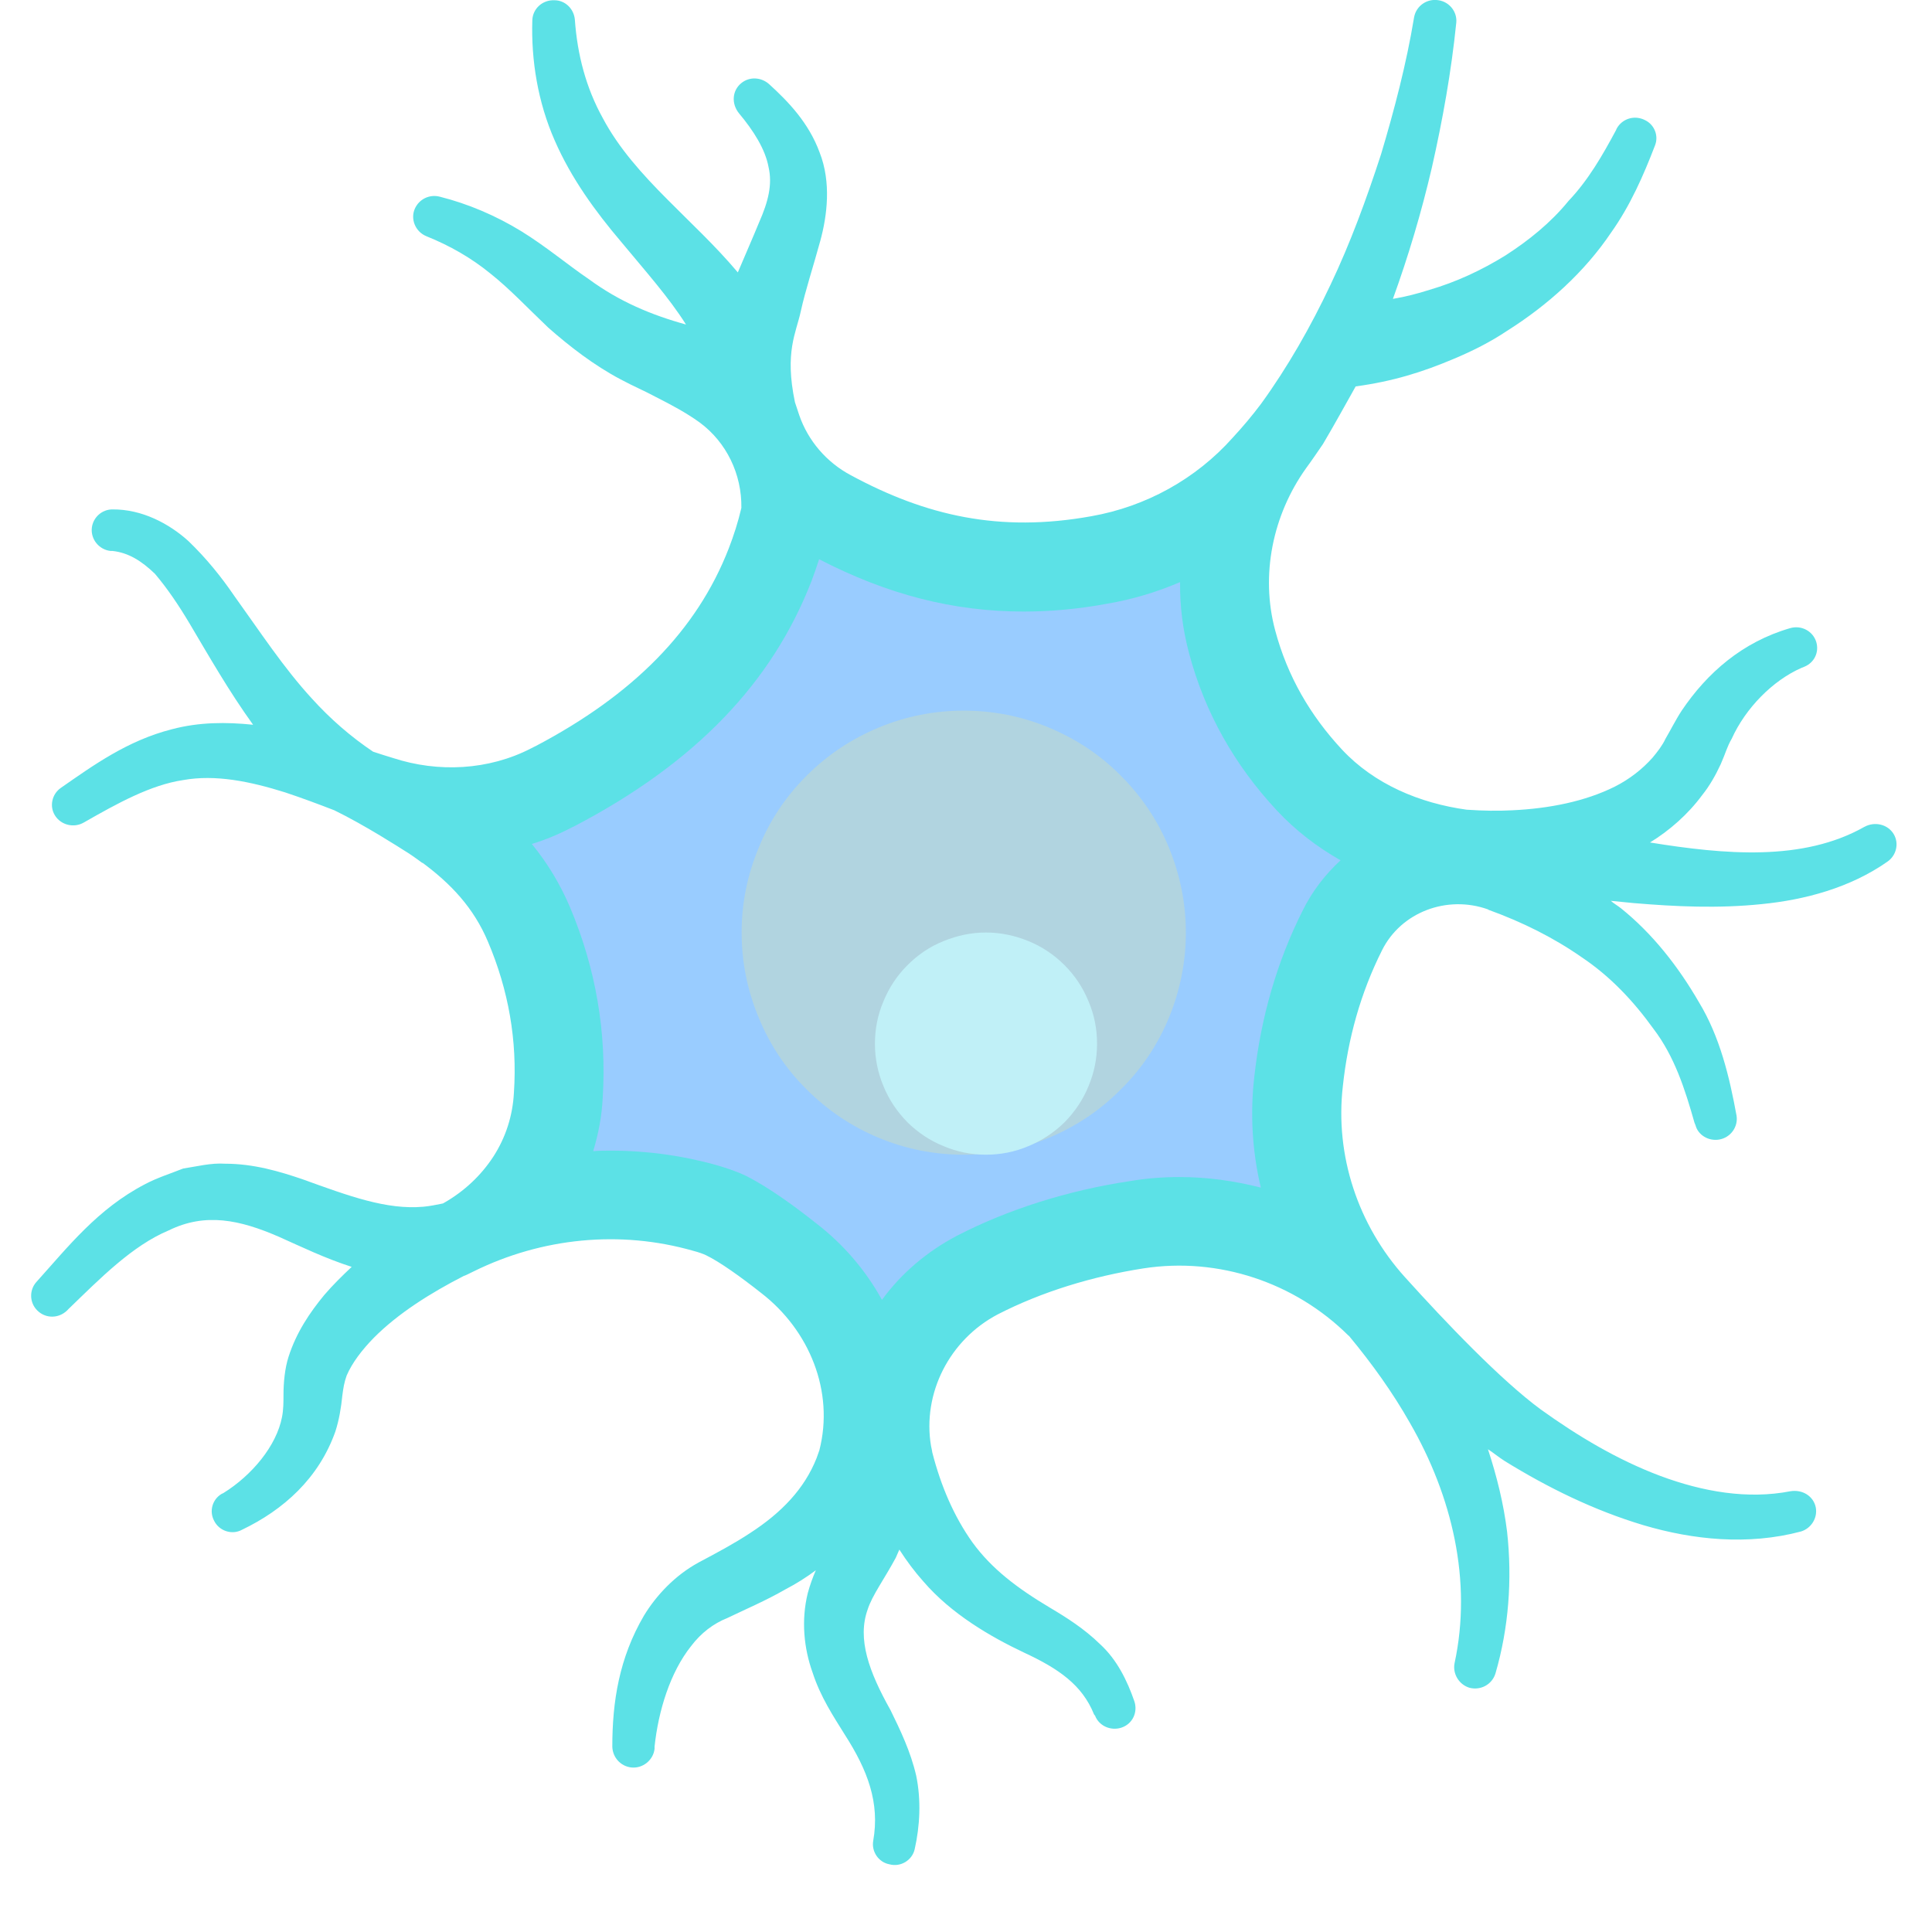 <svg xmlns="http://www.w3.org/2000/svg" xmlns:xlink="http://www.w3.org/1999/xlink" width="40" zoomAndPan="magnify" viewBox="0 0 30 30" height="40" preserveAspectRatio="xMidYMid meet" version="1.0"><defs><clipPath id="d98d6d80a8"><path d="M 0.484 0 L 29.516 0 L 29.516 29 L 0.484 29 Z M 0.484 0 " clip-rule="nonzero"/></clipPath></defs><g clip-path="url(#d98d6d80a8)"><path fill="#5ce1e6" d="M 25.367 14.023 C 25.25 14.012 25.129 14 25.012 13.988 C 25.062 14.031 25.117 14.062 25.168 14.102 C 25.664 14.5 26.062 15.012 26.379 15.559 C 26.707 16.098 26.855 16.723 26.965 17.324 C 26.992 17.496 26.875 17.664 26.695 17.695 C 26.531 17.723 26.367 17.625 26.328 17.473 L 26.312 17.434 C 26.164 16.91 26 16.402 25.676 15.977 C 25.367 15.547 25.004 15.16 24.559 14.863 C 24.117 14.555 23.633 14.316 23.117 14.129 L 23.105 14.121 C 22.473 13.895 21.758 14.16 21.461 14.754 C 21.125 15.422 20.93 16.133 20.852 16.863 C 20.727 17.941 21.086 19.023 21.816 19.832 C 22.461 20.547 23.305 21.43 23.926 21.887 C 24.508 22.305 25.125 22.672 25.781 22.918 C 26.441 23.164 27.137 23.285 27.801 23.156 C 27.992 23.125 28.16 23.234 28.195 23.406 C 28.227 23.574 28.121 23.734 27.965 23.781 C 27.141 24 26.289 23.91 25.523 23.684 C 24.75 23.453 24.031 23.098 23.367 22.688 C 23.273 22.629 23.195 22.562 23.105 22.504 C 23.242 22.922 23.348 23.348 23.402 23.785 C 23.484 24.527 23.426 25.281 23.223 25.98 C 23.172 26.156 22.992 26.254 22.816 26.207 C 22.652 26.156 22.555 25.988 22.586 25.828 C 22.863 24.547 22.547 23.23 21.895 22.098 C 21.625 21.621 21.305 21.176 20.949 20.746 L 20.934 20.734 C 20.105 19.914 18.922 19.516 17.758 19.695 C 16.957 19.82 16.176 20.059 15.492 20.41 C 14.742 20.805 14.32 21.637 14.457 22.453 C 14.465 22.492 14.473 22.523 14.477 22.555 C 14.609 23.07 14.812 23.547 15.102 23.953 C 15.398 24.359 15.793 24.66 16.305 24.965 C 16.555 25.113 16.84 25.293 17.082 25.531 C 17.344 25.77 17.504 26.098 17.613 26.414 C 17.672 26.582 17.59 26.77 17.41 26.828 C 17.246 26.879 17.066 26.801 17.004 26.641 L 16.988 26.621 C 16.805 26.164 16.438 25.91 15.898 25.66 C 15.379 25.414 14.773 25.062 14.34 24.559 C 14.203 24.406 14.078 24.238 13.965 24.062 C 13.945 24.102 13.93 24.148 13.91 24.188 C 13.727 24.527 13.543 24.773 13.473 24.992 C 13.309 25.449 13.492 25.957 13.828 26.555 C 13.977 26.859 14.141 27.199 14.227 27.574 C 14.305 27.953 14.285 28.352 14.203 28.715 C 14.164 28.887 13.984 28.996 13.812 28.949 C 13.641 28.918 13.531 28.75 13.559 28.586 C 13.664 27.992 13.473 27.488 13.117 26.934 C 12.945 26.656 12.742 26.355 12.617 25.969 C 12.484 25.598 12.438 25.164 12.543 24.738 C 12.578 24.609 12.621 24.492 12.668 24.383 C 12.512 24.5 12.352 24.598 12.195 24.68 C 11.891 24.855 11.578 24.988 11.293 25.125 C 11.078 25.211 10.887 25.355 10.73 25.562 C 10.406 25.969 10.223 26.566 10.164 27.121 L 10.164 27.156 C 10.145 27.328 9.984 27.465 9.801 27.445 C 9.637 27.426 9.512 27.289 9.508 27.121 C 9.508 26.426 9.613 25.746 10 25.086 C 10.195 24.766 10.484 24.461 10.848 24.262 C 11.137 24.109 11.406 23.965 11.648 23.805 C 12.137 23.488 12.492 23.117 12.68 22.641 C 12.695 22.602 12.707 22.562 12.723 22.52 C 12.957 21.609 12.57 20.656 11.82 20.078 C 11.504 19.828 11.176 19.594 10.965 19.492 C 10.926 19.473 10.852 19.445 10.762 19.422 C 9.629 19.098 8.414 19.219 7.355 19.742 C 7.262 19.789 7.211 19.812 7.203 19.812 C 6.684 20.078 6.18 20.395 5.805 20.773 C 5.621 20.961 5.469 21.16 5.383 21.359 C 5.344 21.469 5.332 21.547 5.316 21.668 C 5.297 21.859 5.266 22.047 5.207 22.23 C 4.949 22.957 4.402 23.445 3.758 23.754 C 3.602 23.84 3.402 23.773 3.324 23.613 C 3.246 23.465 3.297 23.285 3.438 23.199 L 3.469 23.184 C 3.91 22.91 4.293 22.453 4.379 22.004 C 4.402 21.887 4.402 21.77 4.402 21.656 C 4.402 21.477 4.422 21.25 4.48 21.07 C 4.602 20.688 4.812 20.379 5.035 20.109 C 5.172 19.949 5.316 19.809 5.461 19.672 C 5.047 19.539 4.668 19.355 4.336 19.207 C 3.719 18.938 3.188 18.828 2.621 19.105 C 2.051 19.344 1.555 19.852 1.062 20.328 L 1.043 20.348 C 0.91 20.477 0.707 20.477 0.578 20.348 C 0.457 20.227 0.453 20.035 0.562 19.91 C 1.055 19.363 1.516 18.77 2.254 18.387 C 2.438 18.289 2.648 18.223 2.844 18.145 C 3.055 18.113 3.277 18.055 3.496 18.07 C 3.941 18.07 4.344 18.191 4.699 18.312 C 5.414 18.57 6 18.789 6.574 18.738 C 6.672 18.73 6.777 18.707 6.875 18.688 L 6.891 18.68 C 7.207 18.5 7.469 18.254 7.66 17.961 C 7.852 17.664 7.961 17.328 7.98 16.969 C 8.035 16.156 7.895 15.371 7.578 14.625 C 7.355 14.094 7 13.723 6.562 13.398 C 6.555 13.398 6.555 13.398 6.555 13.398 C 6.461 13.328 6.363 13.258 6.258 13.195 C 6.258 13.195 5.66 12.809 5.191 12.582 C 4.938 12.484 4.688 12.391 4.43 12.305 C 3.883 12.133 3.344 12.023 2.844 12.113 C 2.34 12.188 1.824 12.473 1.305 12.77 C 1.148 12.863 0.945 12.812 0.852 12.66 C 0.766 12.52 0.805 12.332 0.945 12.234 C 1.445 11.887 1.977 11.5 2.668 11.324 C 3.094 11.211 3.516 11.211 3.93 11.254 C 3.555 10.734 3.246 10.191 2.945 9.684 C 2.773 9.395 2.598 9.137 2.406 8.91 C 2.199 8.711 1.996 8.582 1.746 8.555 L 1.715 8.555 C 1.539 8.535 1.406 8.375 1.426 8.195 C 1.445 8.035 1.582 7.91 1.746 7.91 C 2.207 7.906 2.629 8.133 2.926 8.402 C 3.207 8.672 3.438 8.961 3.633 9.246 C 4.043 9.816 4.402 10.367 4.84 10.844 C 5.129 11.164 5.449 11.441 5.793 11.672 C 5.898 11.707 5.996 11.738 6.102 11.77 C 6.805 12 7.586 11.961 8.246 11.621 C 8.27 11.609 8.297 11.594 8.324 11.582 C 9.828 10.789 10.82 9.793 11.316 8.516 C 11.395 8.312 11.461 8.105 11.512 7.887 C 11.52 7.363 11.281 6.867 10.863 6.559 C 10.656 6.41 10.43 6.289 10.191 6.168 C 9.988 6.059 9.848 6.004 9.637 5.891 C 9.223 5.672 8.844 5.379 8.512 5.086 C 8.191 4.781 7.914 4.484 7.613 4.246 C 7.316 4.004 6.988 3.816 6.621 3.668 C 6.449 3.598 6.371 3.402 6.441 3.242 C 6.508 3.09 6.672 3.012 6.832 3.055 C 7.266 3.164 7.699 3.348 8.094 3.59 C 8.48 3.828 8.816 4.113 9.145 4.336 C 9.613 4.68 10.113 4.891 10.652 5.039 C 10.383 4.613 10.016 4.203 9.641 3.75 C 9.25 3.289 8.871 2.773 8.613 2.18 C 8.352 1.586 8.246 0.938 8.266 0.312 C 8.273 0.133 8.426 -0.004 8.609 0.004 C 8.777 0.004 8.91 0.137 8.926 0.301 C 8.965 0.855 9.102 1.367 9.359 1.832 C 9.605 2.297 9.969 2.703 10.375 3.109 C 10.719 3.457 11.102 3.809 11.457 4.23 C 11.574 3.953 11.691 3.688 11.789 3.449 C 11.93 3.129 11.996 2.863 11.934 2.594 C 11.883 2.316 11.699 2.027 11.477 1.762 C 11.352 1.609 11.371 1.406 11.508 1.293 C 11.633 1.188 11.816 1.195 11.941 1.305 C 12.246 1.582 12.559 1.91 12.727 2.367 C 12.91 2.832 12.844 3.348 12.738 3.738 C 12.625 4.152 12.508 4.5 12.434 4.836 C 12.363 5.168 12.18 5.465 12.344 6.246 L 12.41 6.445 C 12.547 6.844 12.836 7.18 13.211 7.379 C 14.375 8.008 15.52 8.273 16.945 8.016 C 17.793 7.867 18.57 7.438 19.141 6.797 C 19.293 6.633 19.445 6.453 19.582 6.27 C 19.996 5.699 20.352 5.074 20.66 4.422 C 20.969 3.773 21.219 3.09 21.445 2.395 C 21.652 1.703 21.84 0.984 21.957 0.273 C 21.988 0.09 22.16 -0.027 22.34 0.004 C 22.508 0.031 22.629 0.184 22.613 0.352 C 22.535 1.117 22.402 1.859 22.234 2.602 C 22.074 3.289 21.871 3.973 21.629 4.641 C 21.82 4.609 22.016 4.559 22.199 4.5 C 22.613 4.379 23.008 4.195 23.379 3.965 C 23.738 3.734 24.082 3.457 24.355 3.121 C 24.66 2.801 24.883 2.414 25.094 2.02 L 25.102 2 C 25.188 1.84 25.383 1.781 25.547 1.867 C 25.691 1.938 25.758 2.109 25.699 2.258 C 25.52 2.723 25.316 3.191 25.016 3.613 C 24.605 4.223 24.035 4.738 23.402 5.137 C 23.141 5.312 22.859 5.453 22.57 5.574 C 22.09 5.777 21.629 5.922 21.051 6 C 20.879 6.305 20.719 6.598 20.543 6.895 C 20.457 7.02 20.371 7.148 20.281 7.27 C 19.762 7.996 19.57 8.93 19.801 9.789 C 19.992 10.504 20.348 11.113 20.84 11.641 C 21.34 12.176 22.043 12.473 22.781 12.574 C 22.781 12.574 22.785 12.574 22.793 12.574 C 23.023 12.59 23.258 12.594 23.484 12.582 C 24.055 12.555 24.613 12.445 25.074 12.215 C 25.305 12.098 25.5 11.945 25.66 11.766 C 25.738 11.672 25.812 11.578 25.863 11.469 C 25.922 11.371 26.023 11.172 26.113 11.035 C 26.508 10.449 27.055 9.969 27.797 9.754 C 27.973 9.703 28.152 9.801 28.203 9.969 C 28.25 10.129 28.172 10.289 28.02 10.352 L 27.973 10.371 C 27.527 10.566 27.105 10.996 26.891 11.469 C 26.816 11.598 26.797 11.691 26.719 11.867 C 26.641 12.035 26.547 12.203 26.43 12.348 C 26.211 12.645 25.922 12.898 25.621 13.082 C 26.785 13.27 27.996 13.379 28.949 12.84 C 29.113 12.75 29.316 12.801 29.406 12.953 C 29.492 13.098 29.445 13.285 29.309 13.379 C 28.73 13.785 28.027 13.973 27.355 14.039 C 26.676 14.109 26.02 14.078 25.367 14.023 Z M 25.367 14.023 " fill-opacity="1" fill-rule="nonzero"/></g><path fill="#99ccff" d="M 13.695 20.184 C 13.445 19.73 13.098 19.32 12.664 18.988 C 12.375 18.758 11.938 18.434 11.574 18.254 C 11.492 18.215 11.336 18.152 11.133 18.094 C 10.605 17.945 10.047 17.867 9.488 17.867 C 9.395 17.867 9.301 17.867 9.211 17.875 C 9.293 17.605 9.344 17.332 9.359 17.047 C 9.422 16.039 9.254 15.043 8.852 14.09 C 8.699 13.73 8.504 13.406 8.258 13.105 C 8.473 13.039 8.68 12.953 8.879 12.848 L 8.922 12.828 C 10.801 11.844 11.988 10.602 12.602 9.02 C 12.645 8.906 12.684 8.793 12.719 8.684 C 13.785 9.234 14.805 9.496 15.895 9.496 C 16.312 9.496 16.75 9.457 17.188 9.375 C 17.578 9.309 17.961 9.195 18.324 9.039 C 18.32 9.414 18.367 9.785 18.465 10.148 C 18.707 11.059 19.168 11.879 19.828 12.586 C 20.113 12.891 20.445 13.148 20.816 13.359 C 20.578 13.578 20.375 13.84 20.227 14.141 C 19.828 14.934 19.578 15.801 19.477 16.719 C 19.41 17.297 19.445 17.879 19.578 18.441 C 19.168 18.336 18.742 18.277 18.316 18.277 C 18.059 18.277 17.801 18.297 17.547 18.34 C 16.582 18.484 15.648 18.781 14.855 19.191 C 14.387 19.438 13.992 19.777 13.695 20.184 Z M 13.695 20.184 " fill-opacity="1" fill-rule="nonzero"/><path fill="#b1d4e0" d="M 18.414 14.48 C 18.414 14.938 18.324 15.379 18.152 15.801 C 17.977 16.223 17.727 16.598 17.402 16.918 C 17.082 17.242 16.707 17.492 16.285 17.668 C 15.863 17.844 15.422 17.93 14.965 17.93 C 14.508 17.93 14.07 17.844 13.645 17.668 C 13.223 17.492 12.852 17.242 12.527 16.918 C 12.203 16.598 11.953 16.223 11.781 15.801 C 11.605 15.379 11.516 14.938 11.516 14.48 C 11.516 14.023 11.605 13.586 11.781 13.164 C 11.953 12.738 12.203 12.367 12.527 12.043 C 12.852 11.719 13.223 11.473 13.645 11.297 C 14.07 11.121 14.508 11.035 14.965 11.035 C 15.422 11.035 15.863 11.121 16.285 11.297 C 16.707 11.473 17.082 11.719 17.402 12.043 C 17.727 12.367 17.977 12.738 18.152 13.164 C 18.324 13.586 18.414 14.023 18.414 14.48 Z M 18.414 14.48 " fill-opacity="1" fill-rule="nonzero"/><path fill="#c0f0f7" d="M 17.035 16.207 C 17.035 16.434 16.992 16.652 16.902 16.867 C 16.816 17.078 16.691 17.262 16.531 17.426 C 16.367 17.586 16.18 17.711 15.969 17.797 C 15.758 17.887 15.539 17.93 15.309 17.93 C 15.082 17.93 14.863 17.887 14.652 17.797 C 14.438 17.711 14.254 17.586 14.09 17.426 C 13.93 17.262 13.805 17.078 13.719 16.867 C 13.629 16.652 13.586 16.434 13.586 16.207 C 13.586 15.977 13.629 15.758 13.719 15.547 C 13.805 15.336 13.93 15.148 14.09 14.988 C 14.254 14.824 14.438 14.699 14.652 14.613 C 14.863 14.527 15.082 14.48 15.309 14.48 C 15.539 14.48 15.758 14.527 15.969 14.613 C 16.18 14.699 16.367 14.824 16.531 14.988 C 16.691 15.148 16.816 15.336 16.902 15.547 C 16.992 15.758 17.035 15.977 17.035 16.207 Z M 17.035 16.207 " fill-opacity="1" fill-rule="nonzero"/></svg>